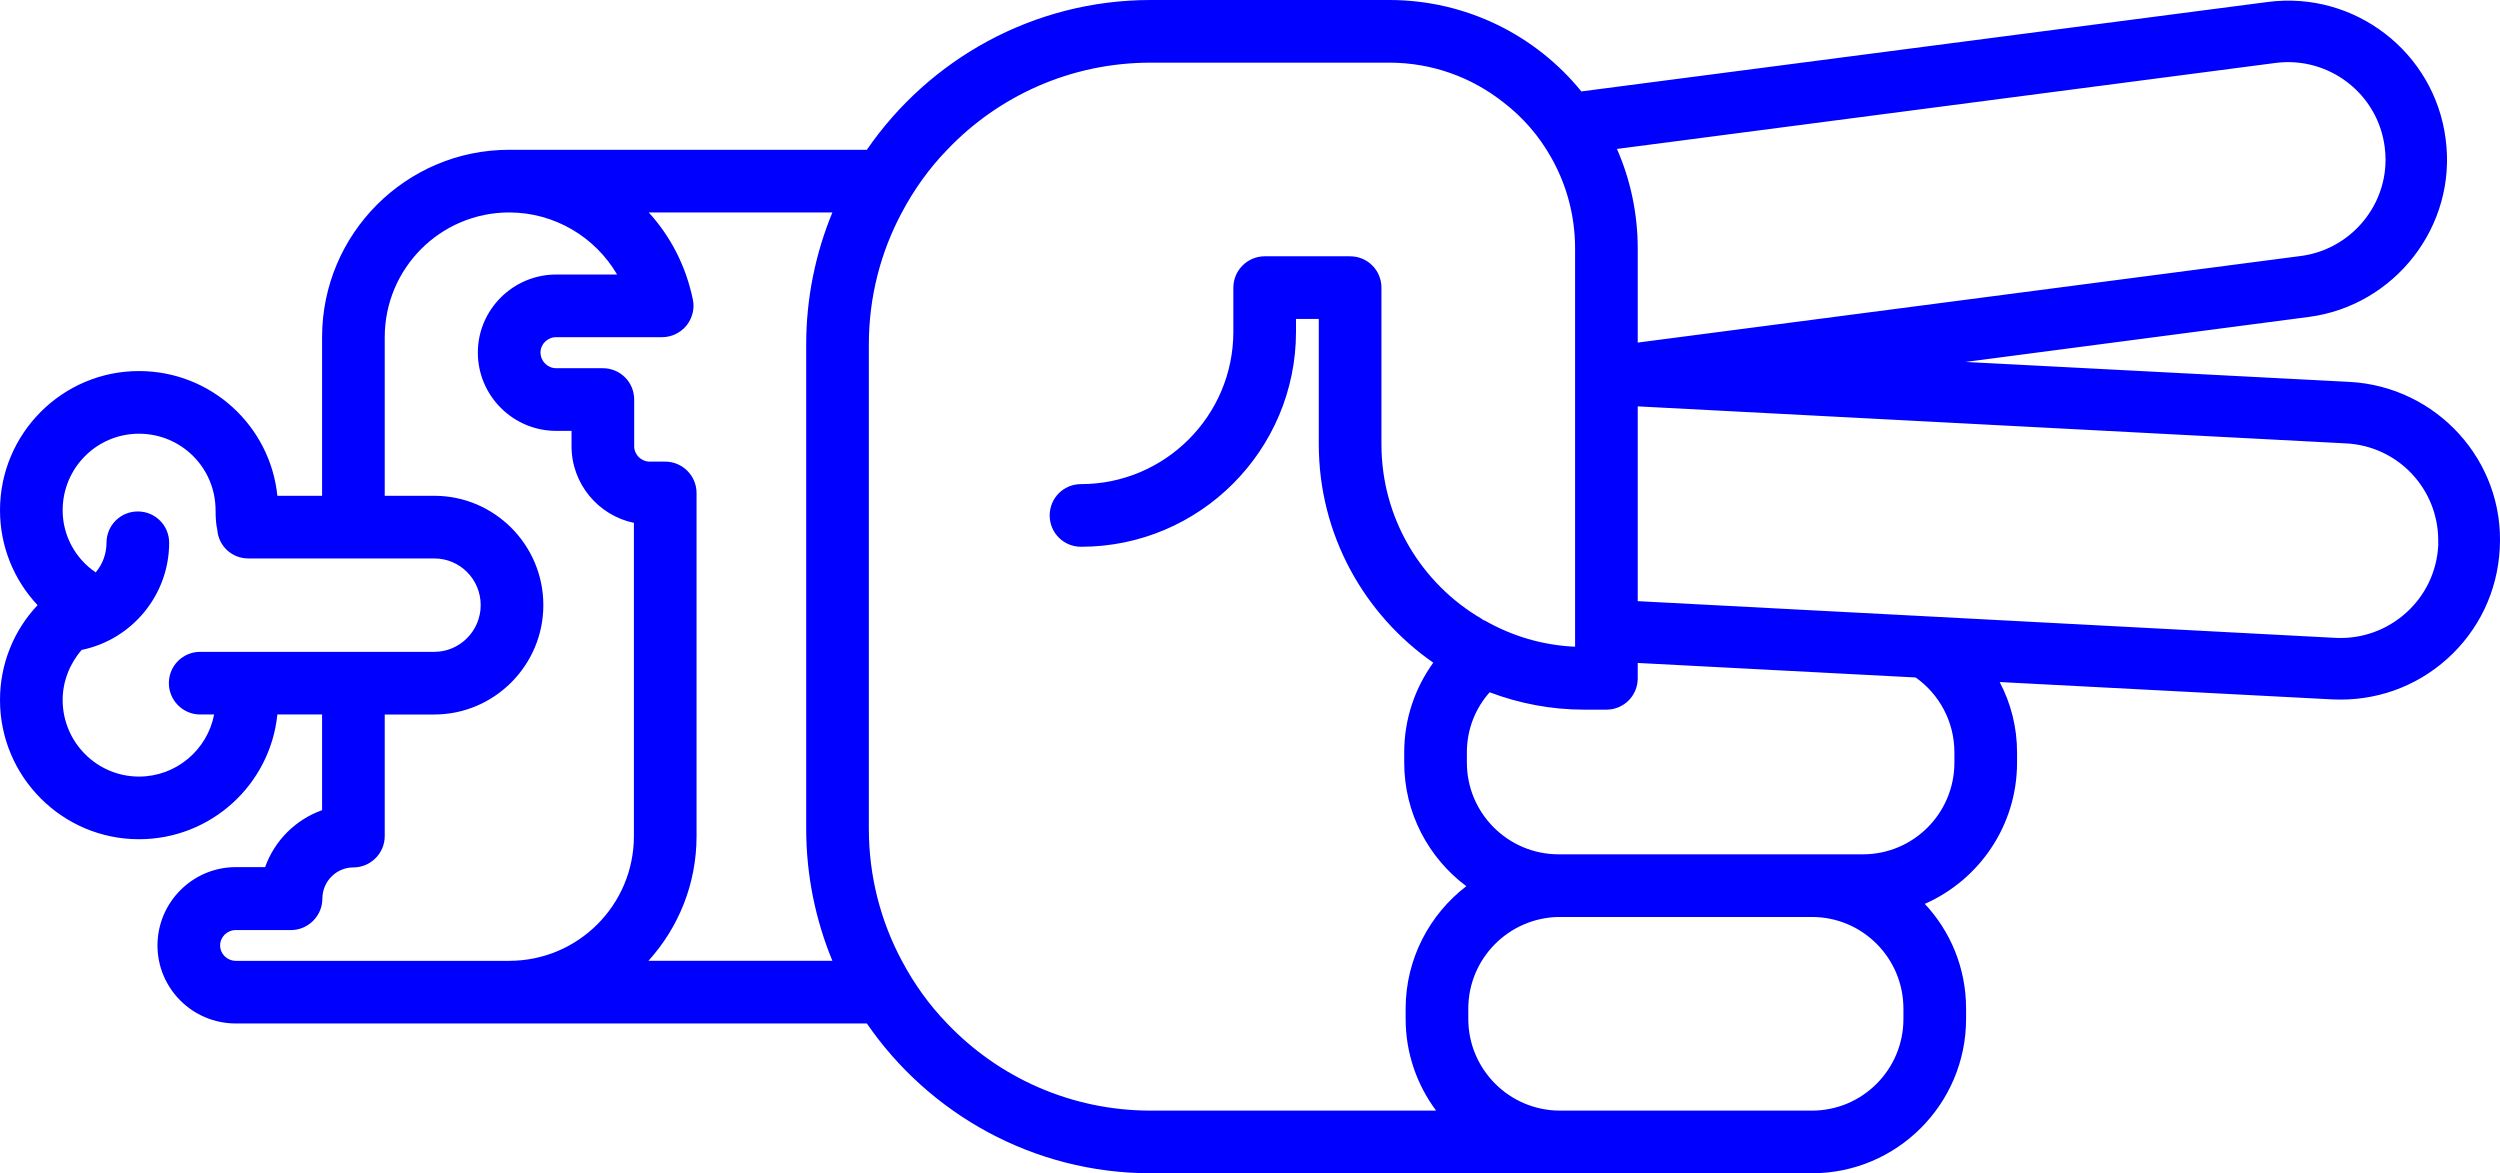 <?xml version="1.0" encoding="UTF-8" standalone="no"?>
<svg
   xmlns:dc="http://purl.org/dc/elements/1.1/"
   xmlns:cc="http://creativecommons.org/ns#"
   xmlns:rdf="http://www.w3.org/1999/02/22-rdf-syntax-ns#"
   xmlns:svg="http://www.w3.org/2000/svg"
   xmlns="http://www.w3.org/2000/svg"
   xmlns:sodipodi="http://sodipodi.sourceforge.net/DTD/sodipodi-0.dtd"
   xmlns:inkscape="http://www.inkscape.org/namespaces/inkscape"
   version="1.0"
   x="0px"
   y="0px"
   viewBox="0 0 87.789 41.2"
   style= "fill:blue"
   xml:space="preserve"
   id="svg28"
   inkscape:version="0.91 r13725"
   sodipodi:docname="bones_scissors.svg"
   width="87.789"
   height="41.2"><defs
     id="defs34" /><sodipodi:namedview
     pagecolor="#ffffff"
     bordercolor="#666666"
     borderopacity="1"
     objecttolerance="10"
     gridtolerance="10"
     guidetolerance="10"
     inkscape:pageopacity="0"
     inkscape:pageshadow="2"
     inkscape:window-width="754"
     inkscape:window-height="480"
     id="namedview32"
     showgrid="false"
     fit-margin-top="0"
     fit-margin-left="0"
     fit-margin-right="0"
     fit-margin-bottom="0"
     inkscape:zoom="2.36"
     inkscape:cx="43.89474"
     inkscape:cy="20.6"
     inkscape:window-x="0"
     inkscape:window-y="0"
     inkscape:window-maximized="0"
     inkscape:current-layer="svg28" /><path
     d="m 69.04,35.78 0,-0.36 c 0,-1.43 -0.55,-2.72 -1.45,-3.68 1.91,-0.84 3.24,-2.75 3.24,-4.96 l 0,-0.36 c 0,-0.89 -0.22,-1.73 -0.61,-2.47 l 11.69,0.61 c 1.49,0.07 2.92,-0.43 4.03,-1.43 1.11,-1 1.76,-2.37 1.84,-3.86 0.18,-3.09 -2.22,-5.7 -5.28,-5.86 L 69.02,12.71 81.07,11.13 c 3.01,-0.39 5.22,-3.18 4.81,-6.25 -0.39,-3.05 -3.2,-5.21 -6.25,-4.81 L 55.53,3.21 C 53.94,1.25 51.5,0 48.78,0 l -8.37,0 c -4.13,0 -7.79,2.09 -9.97,5.26 0,0 -12.3,0 -12.56,0 -3.62,0 -6.57,2.95 -6.57,6.58 l 0,5.57 -1.57,0 c -0.25,-2.46 -2.33,-4.38 -4.86,-4.38 C 2.19,13.03 0,15.22 0,17.92 0,19.17 0.48,20.36 1.32,21.25 0.48,22.14 0,23.32 0,24.58 c 0,2.7 2.19,4.89 4.88,4.89 2.53,0 4.61,-1.92 4.86,-4.38 l 1.57,0 0,3.36 c -0.93,0.33 -1.67,1.07 -2,2 l -1.03,0 c -1.52,0 -2.75,1.24 -2.75,2.75 0,1.51 1.23,2.74 2.75,2.74 l 22.16,0 c 2.18,3.17 5.84,5.26 9.97,5.26 l 23.22,0 c 2.98,-10e-6 5.41,-2.43 5.41,-5.42 z m -1.77,-11.99 c 0.82,0.58 1.36,1.54 1.36,2.63 l 0,0.36 c 0,1.78 -1.44,3.22 -3.21,3.22 l -10.69,0 c -1.77,0 -3.22,-1.44 -3.22,-3.22 l 0,-0.36 c 0,-0.81 0.3,-1.55 0.8,-2.11 1.03,0.39 2.15,0.61 3.32,0.61 l 0.78,0 c 0.61,0 1.1,-0.49 1.1,-1.1 l 0,-0.54 9.76,0.51 z M 82.38,15.57 c 1.82,0.09 3.24,1.59 3.24,3.41 l 0,0.18 c -0.05,0.91 -0.45,1.75 -1.13,2.36 -0.68,0.61 -1.55,0.92 -2.46,0.88 L 67.99,21.66 57.51,21.11 l 0,-6.84 24.87,1.3 z M 79.91,2.21 c 1.87,-0.24 3.59,1.08 3.83,2.95 0.02,0.15 0.03,0.3 0.03,0.45 0,1.7 -1.28,3.16 -2.98,3.38 l -23.28,3.04 0,-3.3 c 0,-1.24 -0.26,-2.43 -0.73,-3.5 l 23.13,-3.02 z M 4.88,27.27 c -1.48,0 -2.68,-1.21 -2.68,-2.69 0,-0.65 0.25,-1.28 0.67,-1.76 l 0.01,0 c 1.77,-0.37 3.06,-1.94 3.06,-3.76 0,-0.61 -0.49,-1.1 -1.1,-1.1 -0.61,0 -1.1,0.49 -1.1,1.1 0,0.39 -0.14,0.76 -0.38,1.04 C 2.64,19.61 2.2,18.8 2.2,17.92 c 0,-1.49 1.2,-2.69 2.68,-2.69 1.49,0 2.69,1.2 2.69,2.69 0,0.29 0.02,0.51 0.06,0.68 0.04,0.57 0.51,1.01 1.09,1.01 l 6.53,0 c 0.9,0 1.63,0.73 1.63,1.64 0,0.9 -0.73,1.64 -1.63,1.64 l -8.22,0 c -0.61,0 -1.1,0.49 -1.1,1.1 0,0.6 0.49,1.1 1.1,1.1 l 0.49,0 c -0.24,1.24 -1.33,2.18 -2.64,2.18 z m 3.4,6.47 c -0.3,0 -0.55,-0.24 -0.55,-0.54 0,-0.3 0.25,-0.54 0.55,-0.54 l 1.94,0 c 0.6,0 1.1,-0.5 1.1,-1.1 0,-0.61 0.49,-1.1 1.09,-1.1 0.6,0 1.1,-0.49 1.1,-1.1 l 0,-4.27 1.74,0 c 2.11,0 3.83,-1.73 3.83,-3.84 0,-2.12 -1.72,-3.84 -3.83,-3.84 l -1.74,0 0,-5.57 c 0,-2.42 1.96,-4.38 4.37,-4.38 1.59,0 3.02,0.86 3.79,2.18 l -2.14,0 c -1.51,0 -2.75,1.23 -2.75,2.74 0,1.52 1.24,2.75 2.75,2.75 l 0.54,0 0,0.54 c 0,1.32 0.94,2.43 2.19,2.69 l 0,11 c 0,2.42 -1.96,4.38 -4.38,4.38 l -9.6,0 z m 14.49,0 c 1.05,-1.16 1.69,-2.69 1.69,-4.38 l 0,-12.05 c 0,-0.6 -0.49,-1.1 -1.1,-1.1 l -0.55,0 c -0.29,0 -0.54,-0.24 -0.54,-0.54 l 0,-1.64 c 0,-0.61 -0.49,-1.1 -1.1,-1.1 l -1.64,0 c -0.3,0 -0.55,-0.25 -0.55,-0.55 0,-0.3 0.25,-0.54 0.55,-0.54 l 3.72,0 c 0.33,0 0.64,-0.15 0.85,-0.4 C 24.31,11.18 24.4,10.84 24.33,10.52 24.09,9.35 23.55,8.3 22.78,7.46 l 6.45,0 c -0.59,1.43 -0.92,3 -0.92,4.64 l 0,17 c 0,1.64 0.33,3.21 0.92,4.64 l -6.46,0 z m 17.64,5.26 c -2.81,0 -5.35,-1.17 -7.15,-3.06 C 32.63,35.29 32.1,34.55 31.67,33.74 30.93,32.36 30.51,30.78 30.51,29.1 l 0,-17 c 0,-1.68 0.42,-3.26 1.16,-4.64 0.43,-0.81 0.96,-1.55 1.59,-2.2 1.8,-1.89 4.34,-3.06 7.15,-3.06 l 8.37,0 c 1.52,0 2.91,0.52 4.02,1.4 0.68,0.52 1.25,1.18 1.67,1.93 0.54,0.95 0.84,2.04 0.84,3.2 l 0,12.26 0,0.01 0,1.71 c -1.15,-0.05 -2.23,-0.38 -3.17,-0.92 l -0.01,0 c -0.04,-0.01 -0.07,-0.04 -0.1,-0.06 -2.11,-1.23 -3.52,-3.52 -3.52,-6.13 l 0,-5.5 c 0,-0.61 -0.49,-1.1 -1.1,-1.1 l -3,0 c -0.6,0 -1.1,0.49 -1.1,1.1 l 0,1.55 c 0,2.95 -2.4,5.35 -5.35,5.35 -0.61,0 -1.1,0.49 -1.1,1.1 0,0.61 0.49,1.1 1.1,1.1 4.17,0 7.55,-3.39 7.55,-7.55 l 0,-0.45 0.8,0 0,4.4 c 0,3.17 1.59,5.98 4.02,7.67 -0.64,0.89 -1.02,1.97 -1.02,3.15 l 0,0.36 c 0,1.78 0.86,3.35 2.18,4.34 C 50.2,32.11 49.36,33.67 49.36,35.42 l 0,0.36 c 0,1.21 0.4,2.32 1.07,3.22 l -10.02,0 z m 14.37,0 c -1.77,0 -3.22,-1.44 -3.22,-3.22 l 0,-0.36 c 0,-1.76 1.42,-3.19 3.17,-3.22 l 8.9,0 c 1.77,0 3.21,1.44 3.21,3.22 l 0,0.36 c 0,1.78 -1.44,3.22 -3.21,3.22 l -8.85,0 z"
     id="path30"
     inkscape:connector-curvature="0" /></svg>